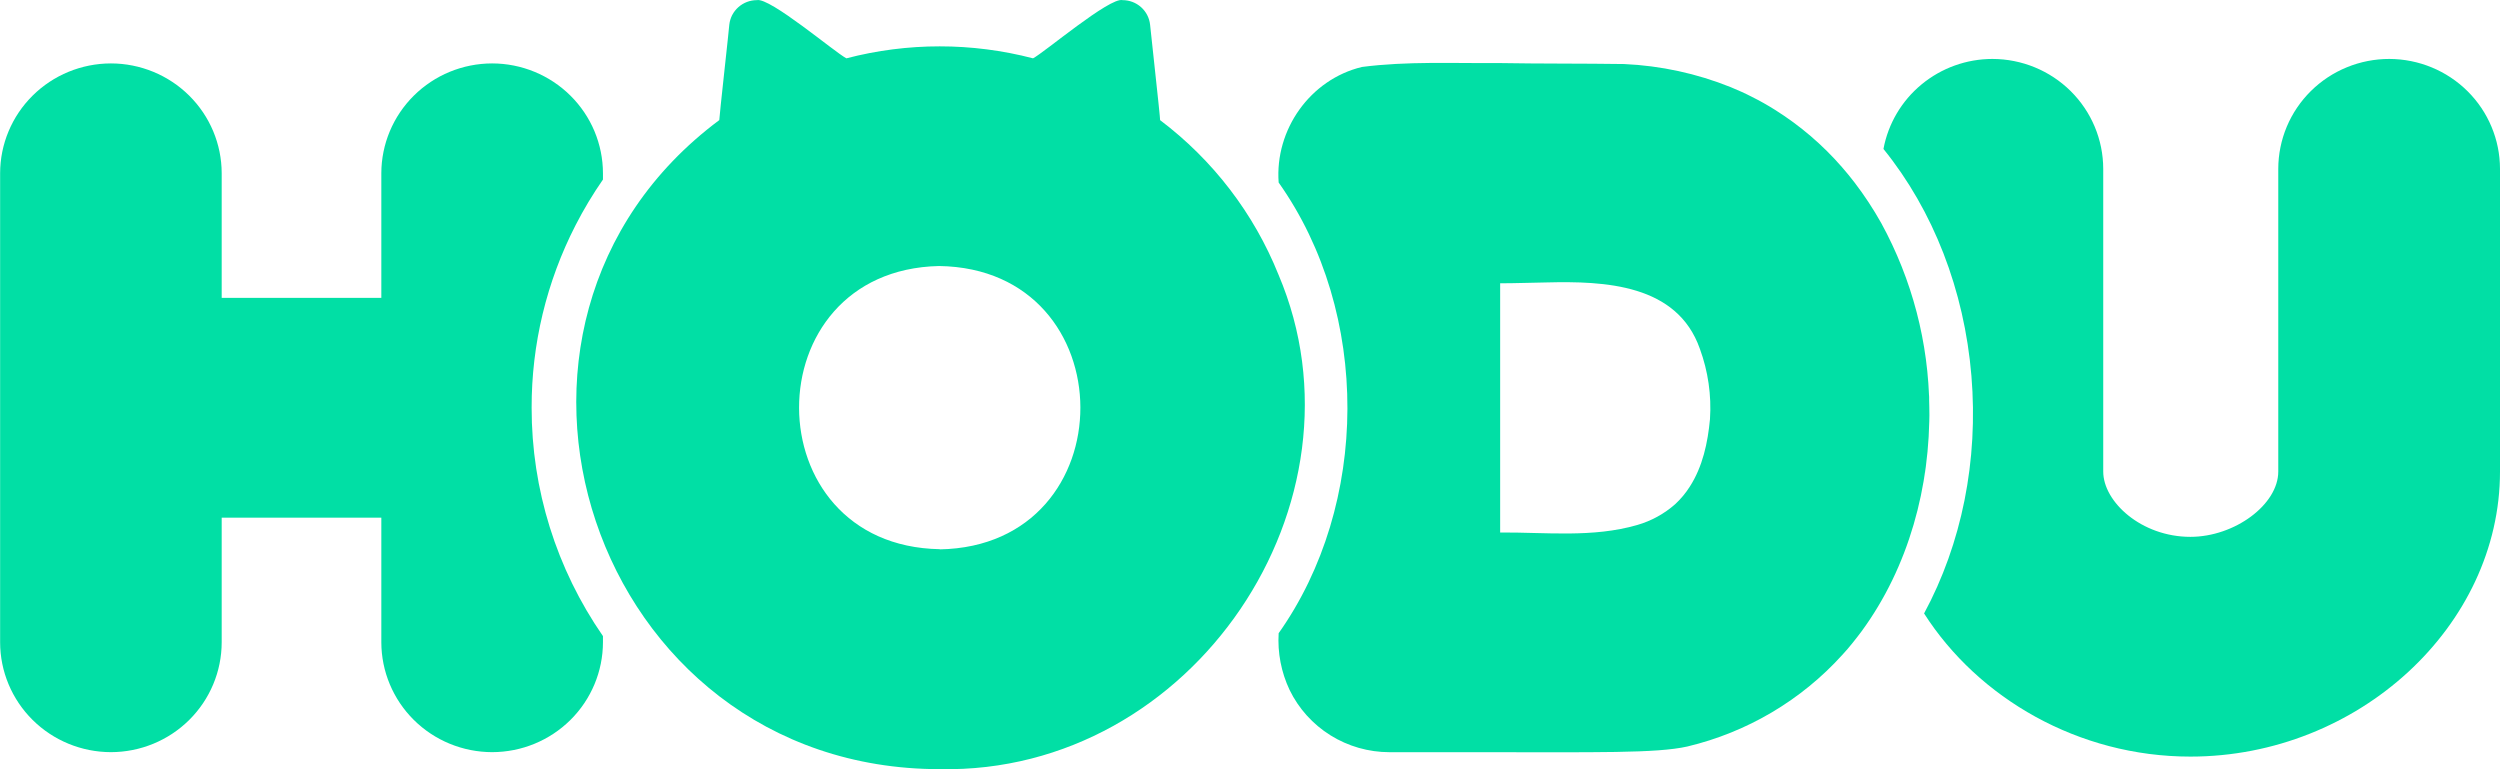 <svg width="130" height="40" viewBox="0 0 130 40" fill="none" xmlns="http://www.w3.org/2000/svg">
<path d="M99.131 28.427C99.017 28.742 98.896 29.052 98.764 29.366C98.894 29.052 99.017 28.746 99.131 28.427Z" fill="#01DFA5"/>
<path d="M100.175 24.022C100.137 24.358 100.088 24.691 100.029 25.023C100.086 24.691 100.135 24.358 100.175 24.022Z" fill="#01DFA5"/>
<path d="M100.317 20.857C100.317 20.534 100.29 20.213 100.266 19.89C100.292 20.204 100.309 20.525 100.317 20.857Z" fill="#01DFA5"/>
<path d="M100.321 22.001C100.321 21.725 100.321 21.447 100.321 21.171C100.33 21.447 100.328 21.723 100.321 22.001Z" fill="#01DFA5"/>
<path d="M130 8.78V24.522C130 32.557 122.629 39.343 113.902 39.343C108.084 39.343 102.87 36.31 100.052 31.899C102.01 28.274 102.881 23.947 102.514 19.544C102.144 15.089 100.531 10.946 97.94 7.746C98.185 6.432 98.885 5.245 99.921 4.39C100.956 3.535 102.259 3.066 103.606 3.065C105.134 3.067 106.599 3.67 107.679 4.741C108.759 5.813 109.366 7.265 109.368 8.78V24.522C109.368 26.092 111.347 27.916 113.9 27.916C116.207 27.916 118.47 26.235 118.47 24.522V8.78C118.471 8.029 118.621 7.285 118.911 6.591C119.202 5.897 119.628 5.267 120.164 4.736C120.701 4.205 121.337 3.784 122.038 3.498C122.738 3.211 123.489 3.064 124.246 3.065C125.773 3.069 127.235 3.673 128.314 4.744C129.392 5.815 129.998 7.267 130 8.78Z" fill="#01DFA5"/>
<path d="M29.93 11.71C28.42 14.651 27.637 17.905 27.645 21.205C27.64 25.444 28.933 29.584 31.354 33.077V33.397C31.352 34.912 30.744 36.365 29.664 37.436C28.584 38.508 27.119 39.11 25.59 39.112C24.063 39.11 22.598 38.507 21.518 37.436C20.438 36.364 19.831 34.911 19.829 33.397V26.919H11.528V33.397C11.527 34.912 10.92 36.365 9.84 37.436C8.76 38.508 7.295 39.11 5.767 39.112C4.239 39.11 2.775 38.507 1.695 37.436C0.615 36.364 0.007 34.911 0.006 33.397V9.011C0.008 7.497 0.615 6.045 1.695 4.974C2.775 3.902 4.24 3.3 5.767 3.298C7.294 3.299 8.759 3.902 9.839 4.973C10.919 6.044 11.527 7.497 11.528 9.011V15.489H19.829V9.011C19.831 7.497 20.439 6.045 21.519 4.974C22.599 3.902 24.063 3.3 25.59 3.298C27.118 3.299 28.583 3.902 29.663 4.973C30.744 6.044 31.352 7.496 31.354 9.011V9.336C30.827 10.096 30.351 10.889 29.93 11.71Z" fill="#01DFA5"/>
<path d="M81.173 14.676C80.917 14.676 80.658 14.676 80.397 14.676C80.724 14.676 81.048 14.676 81.366 14.676H81.173ZM90.385 37.925C90.633 37.818 90.877 37.707 91.116 37.589C90.877 37.705 90.633 37.818 90.385 37.925ZM98.764 29.358C98.896 29.052 99.017 28.742 99.131 28.419C99.017 28.746 98.894 29.052 98.764 29.358ZM100.029 25.023C100.088 24.691 100.137 24.358 100.175 24.022C100.135 24.358 100.086 24.691 100.029 25.023ZM100.266 19.881C100.29 20.204 100.307 20.525 100.317 20.848C100.309 20.525 100.292 20.204 100.266 19.881ZM100.324 21.171C100.324 21.447 100.324 21.725 100.324 22.001C100.328 21.723 100.33 21.447 100.324 21.171Z" fill="#01DFA5"/>
<path d="M100.324 21.171C100.292 17.827 99.434 14.543 97.826 11.603C97.413 10.866 96.948 10.159 96.434 9.487C96.224 9.216 96.01 8.951 95.785 8.694C94.776 7.533 93.6 6.527 92.294 5.708C91.909 5.465 91.512 5.242 91.105 5.039C90.743 4.851 90.37 4.686 89.993 4.53C88.228 3.821 86.355 3.415 84.453 3.33C82.359 3.298 80.078 3.317 77.931 3.279C75.565 3.298 73.164 3.178 70.821 3.482C68.122 4.134 66.287 6.746 66.49 9.492C71.306 16.291 71.211 26.257 66.49 32.927C66.428 33.941 66.623 34.955 67.058 35.876C67.528 36.845 68.266 37.663 69.184 38.236C70.103 38.809 71.166 39.113 72.251 39.114H76.847C83.067 39.114 86.127 39.179 87.739 38.819C90.854 38.076 93.668 36.412 95.807 34.046C95.997 33.843 96.171 33.635 96.343 33.421C96.516 33.207 96.654 33.026 96.805 32.825C99.258 29.477 100.383 25.284 100.324 21.171ZM88.919 21.797C88.805 23.021 88.54 24.266 87.866 25.311C87.654 25.644 87.4 25.949 87.109 26.218C86.541 26.719 85.867 27.089 85.137 27.3C82.811 27.972 80.414 27.675 78.008 27.69V14.731C78.806 14.731 79.609 14.699 80.404 14.687C83.461 14.609 87.213 14.776 88.393 18.138C88.822 19.308 89.001 20.554 88.919 21.797Z" fill="#01DFA5"/>
<path d="M59.495 0.544C59.55 0.613 59.598 0.686 59.639 0.762C59.598 0.685 59.55 0.612 59.495 0.544ZM37.977 1.01C38.001 0.924 38.033 0.84 38.073 0.76C38.032 0.84 38 0.924 37.977 1.01Z" fill="#01DFA5"/>
<path d="M66.482 14.284C65.203 11.1 63.075 8.322 60.325 6.247C60.34 6.145 59.806 1.384 59.804 1.281C59.766 0.931 59.599 0.607 59.335 0.372C59.071 0.137 58.729 0.007 58.374 0.007C57.713 -0.164 54.281 2.748 53.717 3.033C50.536 2.203 47.193 2.203 44.013 3.033C43.422 2.731 40.035 -0.149 39.355 0.007C39.001 0.008 38.659 0.138 38.395 0.373C38.13 0.608 37.963 0.931 37.924 1.281C37.924 1.386 37.395 6.14 37.403 6.245C23.134 16.881 30.731 39.996 48.869 39.996C62.058 40.254 71.503 26.1 66.482 14.284ZM48.869 28.558C39.134 28.387 39.104 14.047 48.831 13.833C58.605 13.97 58.641 28.391 48.869 28.567V28.558Z" fill="#01DFA5"/>
</svg>
